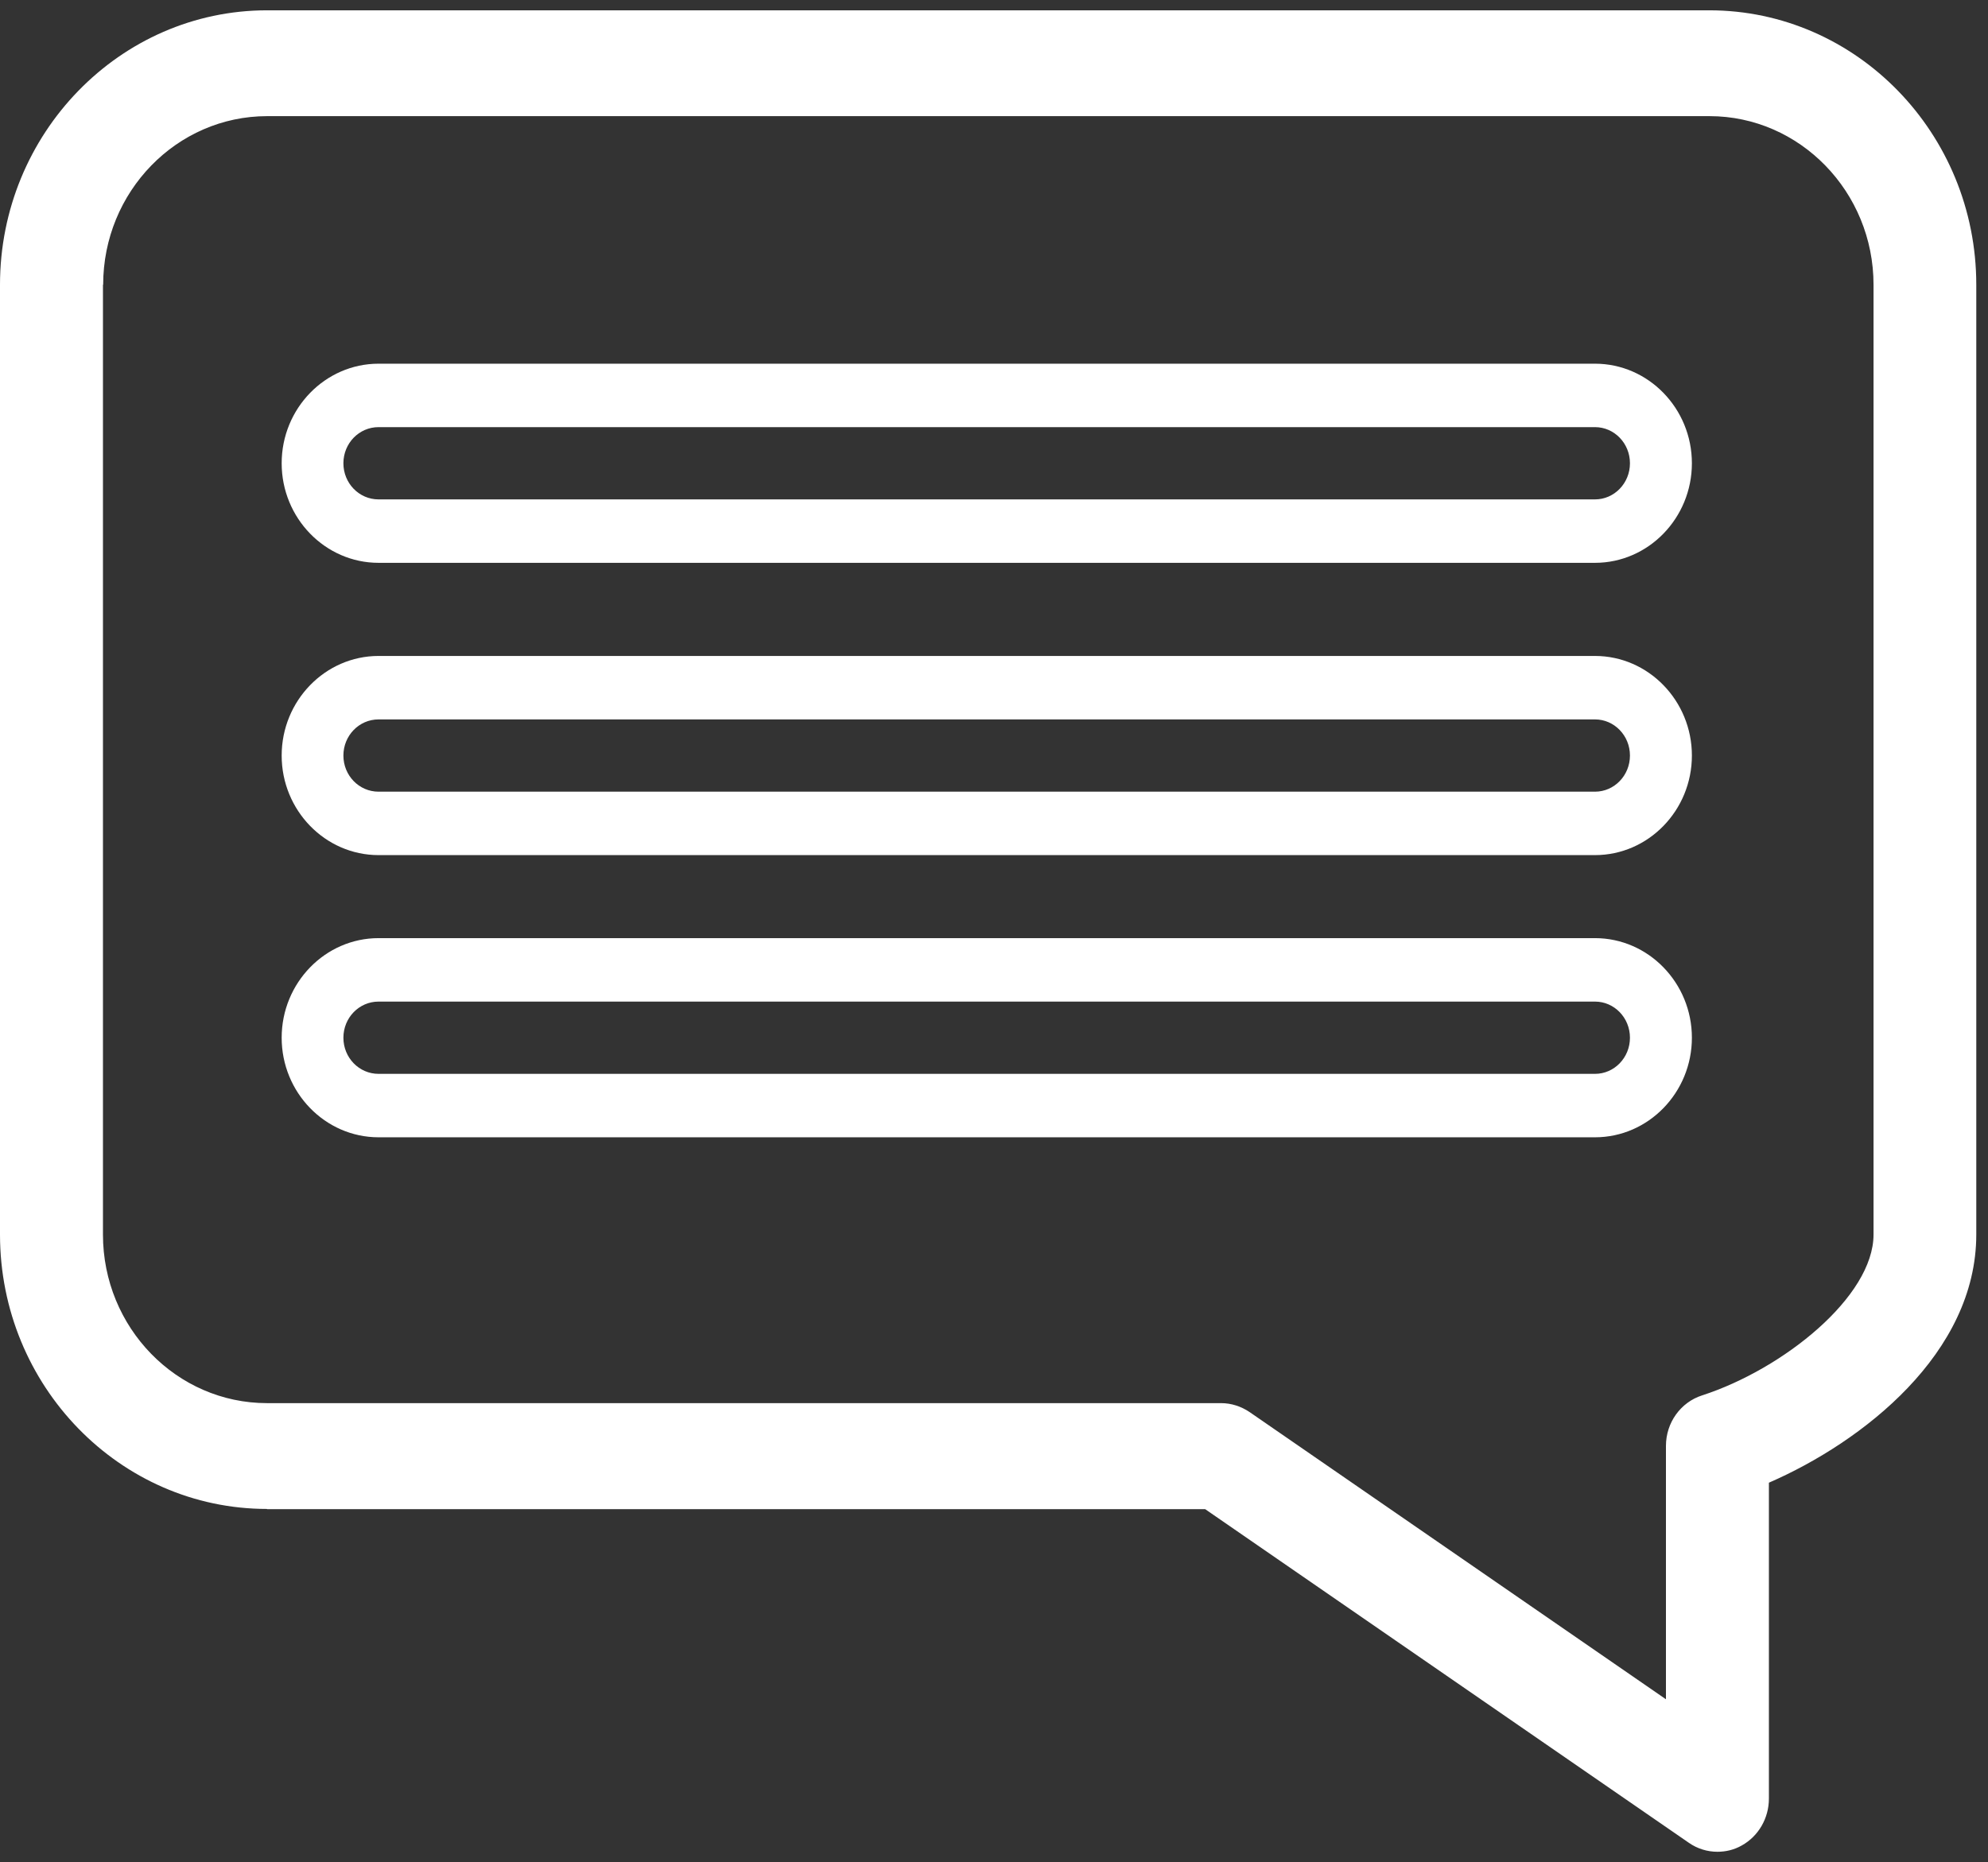 <svg width="95" height="89" viewBox="0 0 95 89" fill="none" xmlns="http://www.w3.org/2000/svg">
<rect x="0" y="0" width="95" height="89" fill="#333333" stroke="none"/>
<path d="M12.76 72.131H57.59L80.7 88.075C81.11 88.363 81.59 88.507 82.07 88.507C82.47 88.507 82.87 88.414 83.23 88.208C84.03 87.766 84.53 86.903 84.53 85.968V70.867C89.02 68.914 94.44 64.679 94.44 59.004V13.61C94.44 6.373 88.71 0.493 81.68 0.493H12.76C5.73 0.493 0 6.384 0 13.61V59.004C0 66.241 5.73 72.121 12.76 72.121V72.131ZM4.93 13.61C4.93 9.169 8.44 5.551 12.77 5.551H81.69C86.01 5.551 89.53 9.169 89.53 13.61V59.004C89.53 61.975 85.21 65.439 81.34 66.693C80.31 67.022 79.61 67.999 79.61 69.109V81.218L59.72 67.495C59.31 67.218 58.84 67.064 58.35 67.064H12.76C8.44 67.064 4.92 63.455 4.92 59.004V13.61H4.93Z" fill="white"/>
<path d="M18.09 26.901H76.22C78.77 26.901 80.85 24.763 80.85 22.142C80.85 19.521 78.77 17.383 76.22 17.383H18.09C15.54 17.383 13.46 19.521 13.46 22.142C13.46 24.763 15.54 26.901 18.09 26.901ZM18.09 20.415H76.22C77.14 20.415 77.89 21.186 77.89 22.142C77.89 23.098 77.14 23.869 76.22 23.869H18.09C17.16 23.869 16.41 23.098 16.41 22.142C16.41 21.186 17.16 20.415 18.09 20.415Z" fill="white"/>
<path d="M18.09 40.871H76.22C78.77 40.871 80.85 38.733 80.85 36.112C80.85 33.491 78.77 31.352 76.22 31.352H18.09C15.54 31.352 13.46 33.491 13.46 36.112C13.46 38.733 15.54 40.871 18.09 40.871ZM18.09 34.385H76.22C77.14 34.385 77.89 35.156 77.89 36.112C77.89 37.068 77.14 37.839 76.22 37.839H18.09C17.16 37.839 16.41 37.068 16.41 36.112C16.41 35.156 17.16 34.385 18.09 34.385Z" fill="white"/>
<path d="M18.09 54.358H76.22C78.77 54.358 80.85 52.22 80.85 49.599C80.85 46.977 78.77 44.839 76.22 44.839H18.09C15.54 44.839 13.46 46.977 13.46 49.599C13.46 52.22 15.54 54.358 18.09 54.358ZM18.09 47.872H76.22C77.14 47.872 77.89 48.643 77.89 49.599C77.89 50.555 77.14 51.326 76.22 51.326H18.09C17.16 51.326 16.41 50.555 16.41 49.599C16.41 48.643 17.16 47.872 18.09 47.872Z" fill="white"/>
</svg>
